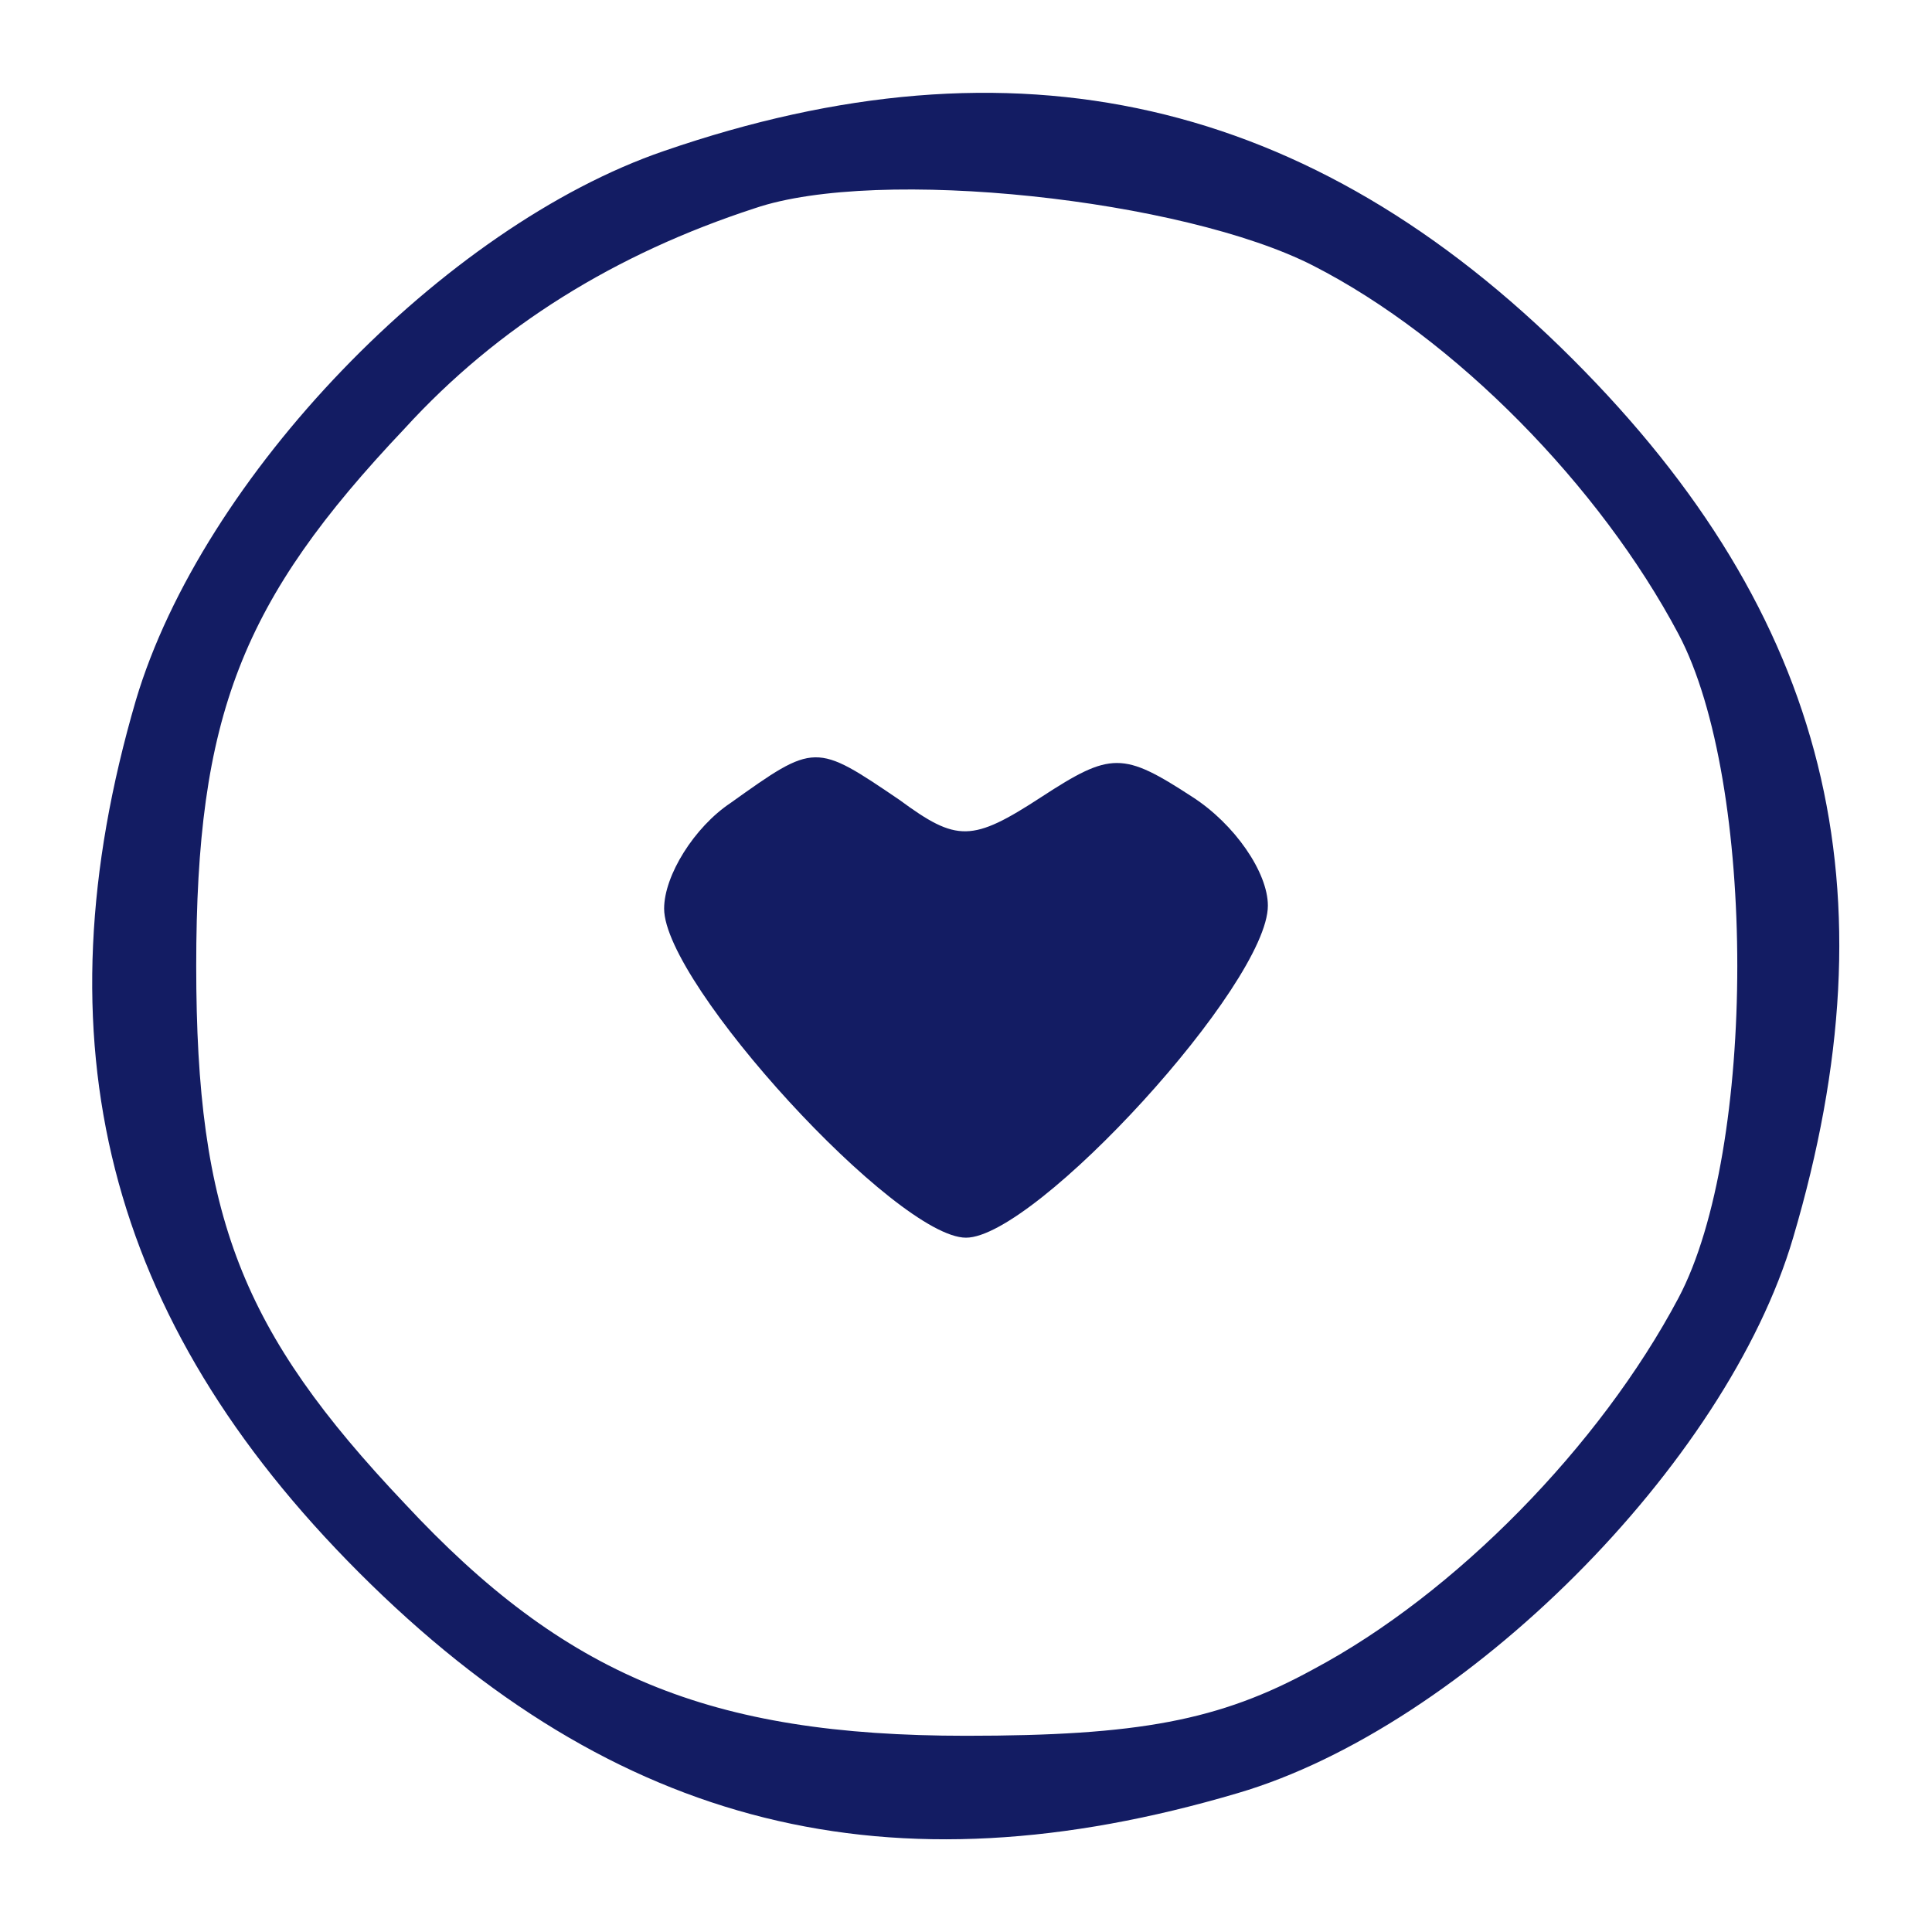 <svg version="1.0" xmlns="http://www.w3.org/2000/svg"
 width="40px" height="40px" viewBox="0 0 64 64"
 preserveAspectRatio="xMidYMid meet">

<g transform="translate(0,64) scale(0.1,-0.1)"
fill="#131C63" stroke="none">
<path d="M220 590 c-73 -25 -153 -108 -175 -182 -33 -113 -10 -205 74 -289 85
-85 176 -107 291 -73 75 22 162 109 184 184 34 115 12 206 -73 291 -87 87
-185 109 -301 69z m215 -38 c47 -24 95 -73 121 -122 26 -49 26 -171 0 -220
-26 -49 -74 -98 -121 -123 -31 -17 -58 -22 -115 -22 -85 0 -133 20 -186 77
-54 57 -69 95 -69 178 0 83 15 121 69 178 31 34 70 58 116 73 41 14 142 3 185
-19z"/>
<path d="M242 374 c-12 -8 -22 -24 -22 -35 0 -25 77 -109 100 -109 23 0 100
84 100 110 0 11 -11 27 -25 36 -23 15 -27 15 -50 0 -23 -15 -28 -15 -47 -1
-28 19 -28 19 -56 -1z"/>
</g>
</svg>
